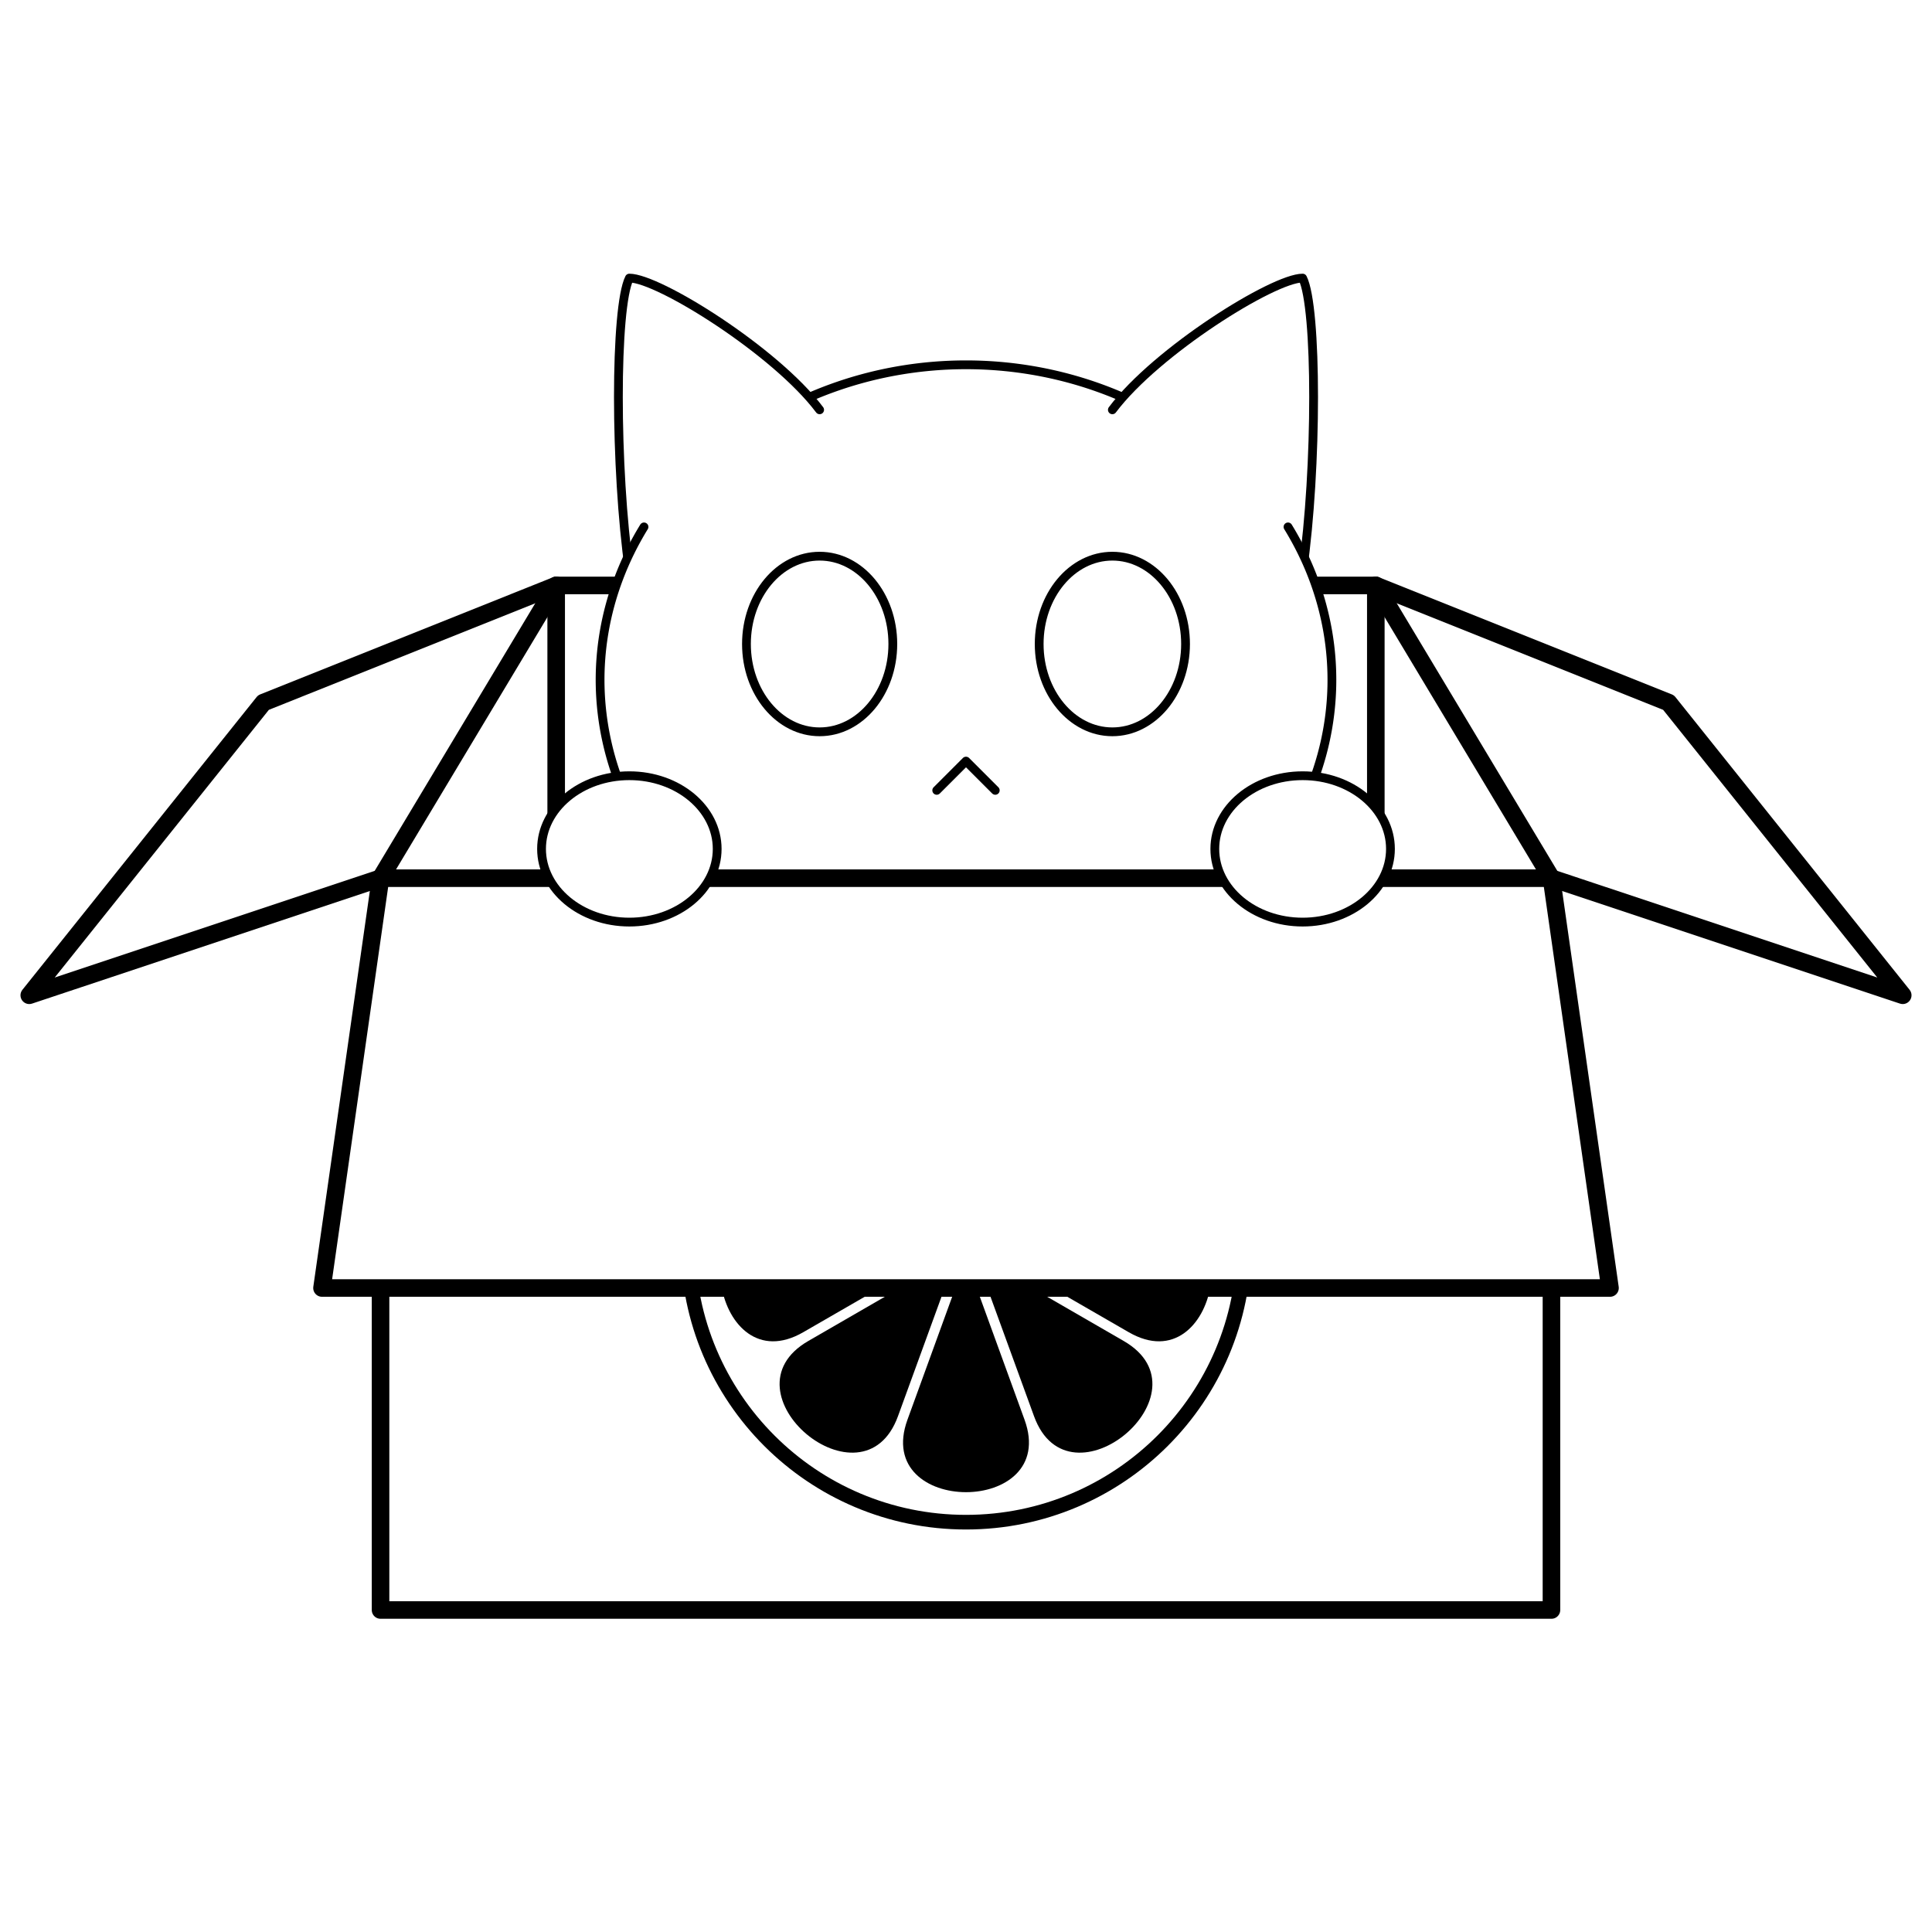 <svg xmlns="http://www.w3.org/2000/svg" viewBox="0 0 330 330" width="800" height="800">
<defs>
<linearGradient id="back" x1="0" y1="0" x2="0" y2="1">
<stop stop-color="#fff" offset="0" />
<stop stop-color="#fff" offset="0.6" />
<stop stop-color="#fff" offset="0.75" />
<stop stop-color="#fff" offset="1" />
</linearGradient>
<radialGradient id="shadow" gradientTransform="matrix(1,0,0,1.1,0,0.1)">
<stop stop-color="#fff" stop-opacity="0.6" offset="0" />
<stop stop-color="#fff" stop-opacity="0" offset="1" />
</radialGradient>
<g id="face" transform="matrix(2.5,0,0,2.5,65,0)" stroke="#000" stroke-width="0.6">
<g fill="#fff">
<path d="m18 37 a25 23 0 0 1 44 0" />
<path d="m30 28 c-3 -4 -11 -9 -13 -9 -1 2 -1 13 0 20" />
<path d="m50 28 c3 -4 11 -9 13 -9 1 2 1 13 0 20" />
<path d="m18 36 a25 22 0 1 0 44 0" />
</g>
<path d="m38 54 2 -2 2 2" fill="none" />
<g fill="#fff">
<ellipse cx="30" cy="44" rx="5" ry="6" />
<ellipse cx="50" cy="44" rx="5" ry="6" />
</g>
</g>
<g id="hands" transform="matrix(2.5,0,0,2.5,65,0)" fill="#fff" stroke="#000" stroke-width="0.6">
<ellipse cx="17" cy="58" rx="6" ry="5" />
<ellipse cx="63" cy="58" rx="6" ry="5" />
</g>
</defs>
<rect width="330" height="330" fill="url(#back)" />
<path d="m64 276 a140 24 0 1 1 202 0" fill="url(#shadow)" />
<g stroke-linecap="round" stroke-linejoin="round">
<g fill="#fff" stroke="#000" stroke-width="3">
<path d="m235 100 50 20 40 50 -60 -20" />
<path d="m65 150 -60 20 40 -50 50 -20" />
<path d="m65 150 30 -50 h140 l30 50" fill="#fff" />
<path d="m95 100 v130 h140 v-130" fill="none" />
<path d="m65 150 h200 v125 h-200 z" />
</g>
<g transform="matrix(0.5,0,0,0.5,115,162.5)" stroke-width="5">
<circle cx="100" cy="100" r="95" fill="#fff" stroke="#000" />
<g fill="#000">
<path d="m100 105 20 55 c12 33 -52 33 -40 0 z" />
<path d="m100 105 20 55 c12 33 -52 33 -40 0 z" transform="rotate(40,100,100)" />
<path d="m100 105 20 55 c12 33 -52 33 -40 0 z" transform="rotate(80,100,100)" />
<path d="m100 105 20 55 c12 33 -52 33 -40 0 z" transform="rotate(120,100,100)" />
<path d="m100 105 20 55 c12 33 -52 33 -40 0 z" transform="rotate(160,100,100)" />
<path d="m100 105 20 55 c12 33 -52 33 -40 0 z" transform="rotate(200,100,100)" />
<path d="m100 105 20 55 c12 33 -52 33 -40 0 z" transform="rotate(240,100,100)" />
<path d="m100 105 20 55 c12 33 -52 33 -40 0 z" transform="rotate(-80,100,100)" />
<path d="m100 105 20 55 c12 33 -52 33 -40 0 z" transform="rotate(-40,100,100)" />
</g>
</g>
<use href="#face" />
<path d="m65 150 -10 70 h220 l-10 -70 z" fill="#fff" stroke="#000" stroke-width="3" />
<use href="#hands" />
</g>
</svg>
